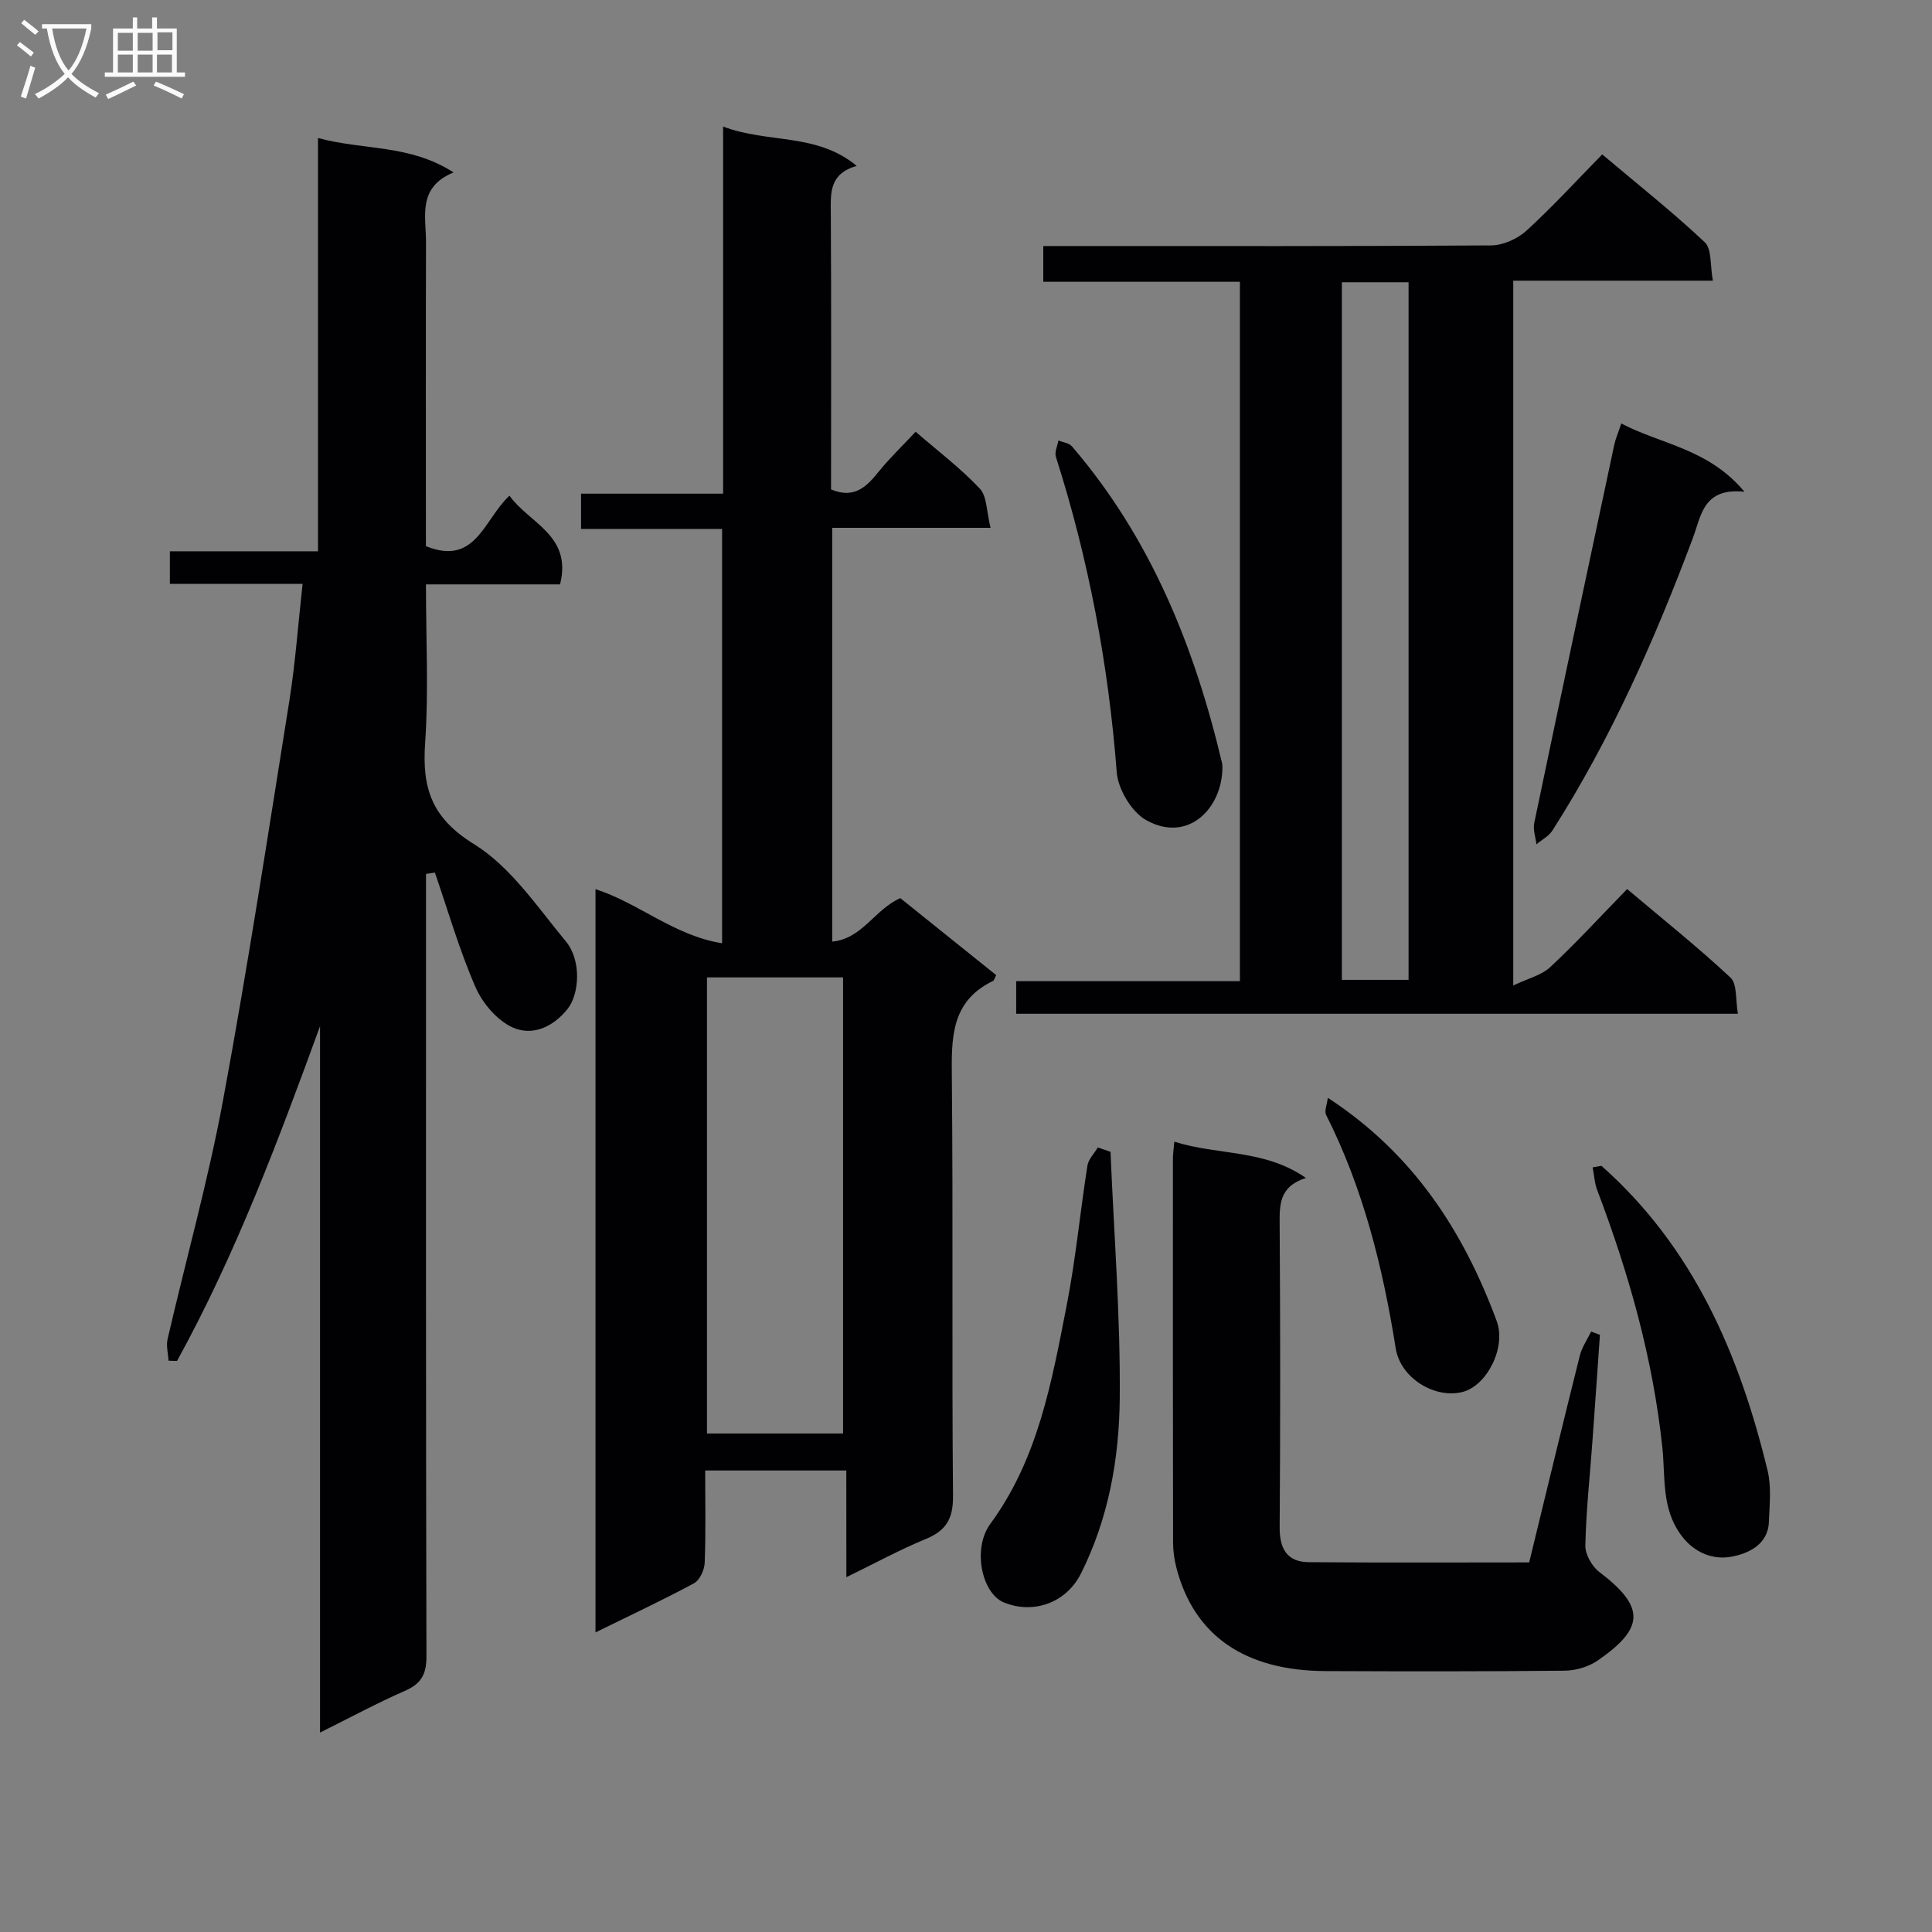 <svg enable-background="new 0 0 400 400" viewBox="0 0 400 400" xmlns="http://www.w3.org/2000/svg"><rect x="0" y="0" width="400" height="400" fill="#808080" stroke="none"/><g fill="#010104"><path d="m175.22 304.45c-10.23 0-19.47 0-29.22 0 0 6.56.14 12.85-.1 19.12-.06 1.48-1.04 3.6-2.23 4.24-6.54 3.52-13.28 6.67-20.38 10.16 0-51.51 0-102.53 0-153.88 8.98 2.89 16.29 9.63 26.21 11.2 0-28.81 0-57.01 0-85.78-9.75 0-19.33 0-29.2 0 0-2.65 0-4.74 0-7.3h29.41c0-25.31 0-50.17 0-76.01 9.34 3.55 19.29 1.23 27.66 8.14-5.66 1.64-5.39 5.53-5.36 9.63.12 19.13.05 38.27.05 57.36 4.77 2.01 7.32-.52 9.85-3.66 2.28-2.83 4.93-5.35 7.66-8.28 4.65 4.02 9.32 7.56 13.28 11.76 1.51 1.6 1.38 4.75 2.24 8.13-11.5 0-22.05 0-32.79 0v85.67c6.23-.59 8.79-6.66 14.1-9 6.54 5.25 13.23 10.62 19.85 15.94-.36.68-.43 1.1-.66 1.21-8.82 4.24-8.6 11.97-8.52 20.21.28 28.82-.02 57.64.24 86.45.04 4.76-1.47 7.16-5.7 8.9-5.35 2.2-10.45 4.99-16.38 7.88-.01-7.57-.01-14.58-.01-22.09zm-.67-7.66c0-31.78 0-63.1 0-94.43-9.63 0-18.87 0-28.18 0v94.43z"/><path d="m62.65 120.89c-9.7 0-18.47 0-27.48 0 0-2.31 0-4.26 0-6.75h30.67c0-28.61 0-56.67 0-85.57 9.41 2.57 18.98 1.27 28.07 7.13-7.55 3.1-5.7 9.12-5.71 14.47-.06 20.98-.02 41.95-.02 62.9 10.32 4.21 11.99-5.53 17.3-10.45 4.12 5.77 13.03 8.2 10.47 18.37-9.02 0-18.11 0-27.76 0 0 11.28.57 22.1-.17 32.83-.65 9.33 1.3 15.5 10.12 20.95 7.6 4.7 13.1 13 19.02 20.14 3.28 3.96 2.77 10.92.38 13.94-3.03 3.84-7.34 5.68-11.36 3.89-3.23-1.44-6.27-5.01-7.73-8.36-3.35-7.67-5.67-15.78-8.41-23.72-.61.09-1.23.19-1.84.28v5.03c0 52.32-.04 104.65.09 156.97.01 3.73-1.1 5.67-4.47 7.14-5.76 2.52-11.31 5.52-17.56 8.63 0-49.18 0-97.71 0-146.25-8.66 23.75-17.47 47.25-29.61 69.31-.59-.02-1.17-.03-1.76-.05-.08-1.5-.52-3.09-.19-4.49 3.81-16.48 8.4-32.82 11.48-49.44 5.11-27.56 9.35-55.29 13.77-82.97 1.21-7.67 1.76-15.46 2.7-23.93z"/><path d="m359.82 209.89c-50.45 0-99.75 0-149.43 0 0-2.1 0-4.15 0-6.75h46.32c0-48.45 0-96.36 0-144.8-13.48 0-26.89 0-40.71 0 0-2.56 0-4.63 0-7.4h5.21c29.17 0 58.33.07 87.5-.13 2.47-.02 5.44-1.34 7.29-3.02 5.38-4.91 10.32-10.31 15.72-15.82 7.43 6.26 14.6 11.94 21.23 18.18 1.49 1.41 1.09 4.82 1.68 7.96-14.23 0-27.64 0-41.33 0v145.93c3.01-1.45 5.84-2.11 7.69-3.84 5.35-4.99 10.3-10.4 15.89-16.13 7.41 6.25 14.65 12.03 21.4 18.33 1.41 1.31 1.01 4.57 1.54 7.49zm-68.19-7.02c0-48.37 0-96.27 0-144.43-4.72 0-9.13 0-13.81 0v144.43z"/><path d="m243.13 236.37c9.09 2.88 18.62 1.52 27.25 7.51-5.62 1.8-5.47 5.65-5.44 9.8.14 20.82.15 41.65 0 62.47-.03 4.46 1.48 7.24 6.03 7.28 15.13.13 30.25.05 45.63.05 3.53-14.5 6.94-28.66 10.48-42.8.44-1.75 1.55-3.34 2.35-5 .61.23 1.22.46 1.82.69-.52 7.41-1.03 14.83-1.57 22.24-.52 7.13-1.3 14.24-1.45 21.38-.04 1.84 1.38 4.33 2.91 5.49 9.62 7.29 9.28 11.67-.38 18.33-1.89 1.3-4.55 2.07-6.86 2.09-16.49.17-32.98.15-49.48.08-16.71-.08-27.19-7.35-30.84-21.32-.46-1.74-.71-3.59-.71-5.39-.05-26.49-.04-52.97-.03-79.46 0-.81.13-1.62.29-3.44z"/><path d="m229.92 238.47c.71 17.05 2.07 34.11 1.91 51.16-.12 12.41-2.33 24.8-8.04 36.17-3.03 6.03-9.81 8.48-15.94 5.97-4.61-1.89-6.56-11.16-2.82-16.26 9.9-13.49 12.71-29.39 15.8-45.16 1.88-9.59 2.79-19.36 4.31-29.02.21-1.33 1.41-2.51 2.15-3.76.89.3 1.76.6 2.63.9z"/><path d="m361.17 101.81c-8.58-.9-8.95 4.98-10.69 9.62-7.89 21.03-16.94 41.51-29.06 60.51-.75 1.18-2.2 1.92-3.32 2.87-.17-1.48-.74-3.04-.45-4.43 5.45-26.11 11-52.19 16.56-78.27.27-1.28.82-2.5 1.46-4.43 8.23 4.33 18.01 5.16 25.5 14.13z"/><path d="m331.56 241.37c19.05 16.88 28.57 39.02 34.4 63.1.82 3.37.4 7.08.27 10.62-.18 4.84-4.46 6.6-7.77 7.21-3.61.67-7.54-.64-10.33-4.36-4.19-5.58-3.31-12.1-3.95-18.19-1.95-18.46-6.93-36.06-13.48-53.31-.57-1.49-.65-3.16-.96-4.75.6-.11 1.21-.22 1.82-.32z"/><path d="m253.09 158.92c-.06 8.44-7.1 15.7-15.75 10.9-3.03-1.68-5.86-6.39-6.13-9.93-1.72-22.29-5.81-44.03-12.6-65.31-.31-.98.33-2.26.52-3.39.96.4 2.22.53 2.82 1.24 16.31 19 25.35 41.46 31.05 65.5.08.32.07.66.09.99z"/><path d="m274.91 227.29c17.69 11.54 28.07 27.61 34.96 46.2 2.04 5.5-2.05 13.4-7.03 14.69-5.75 1.49-12.89-2.84-13.87-9.01-2.67-16.77-6.71-33.08-14.41-48.34-.41-.79.18-2.1.35-3.54z"/></g><path d="m6.4 11.7c-1-.8-1.9-1.6-2.9-2.3l.6-.7c.9.7 1.9 1.4 2.9 2.2zm-2.1 8.3c.7-2.1 1.4-4.2 2-6.4.2.1.6.3 1 .4-.7 2.3-1.3 4.4-1.9 6.4zm3-12.8c-1.1-.9-2.1-1.7-2.9-2.4l.6-.7c1 .8 2 1.5 3 2.4zm1.4-1.3v-.9h10.2v.9c-.9 4.2-2.3 7.3-4.1 9.4 1.3 1.4 3.2 2.7 5.7 4-.2.2-.4.5-.7.9-2.5-1.4-4.4-2.7-5.7-4.2-1.4 1.5-3.5 3-6.1 4.4 0 0 0 0-.1-.1-.3-.4-.5-.7-.7-.8 2.7-1.3 4.7-2.8 6.2-4.2-1.8-2.2-3-5.3-3.7-9.4zm9.2 0h-7.1c.6 3.8 1.7 6.7 3.4 8.7 1.7-2 2.9-4.8 3.7-8.7z" fill="#fbfafa"/><path d="m31.6 3.6h.9v2.3h4.1v9.1h1.7v.9h-16.6v-.9h1.7v-9.1h4.1v-2.3h.9v2.3h3.1v-2.3zm-4 13.3.6.8c-1.9.9-3.8 1.9-5.8 2.8-.2-.3-.3-.6-.5-.9 2-.9 3.9-1.8 5.7-2.7zm-3.2-10.1v3.7h3.1v-3.7zm0 4.5v3.7h3.1v-3.7zm4.1-4.5v3.7h3.1v-3.7zm0 4.5v3.7h3.1v-3.7zm9.1 9.1c-2.1-1.1-4.1-2-5.8-2.7l.5-.8c2.2.9 4.1 1.8 5.8 2.6zm-1.9-13.7h-3.1v3.7h3.1v-3.6zm-3.2 4.6v3.7h3.1v-3.7z" fill="#fbfafa"/></svg>